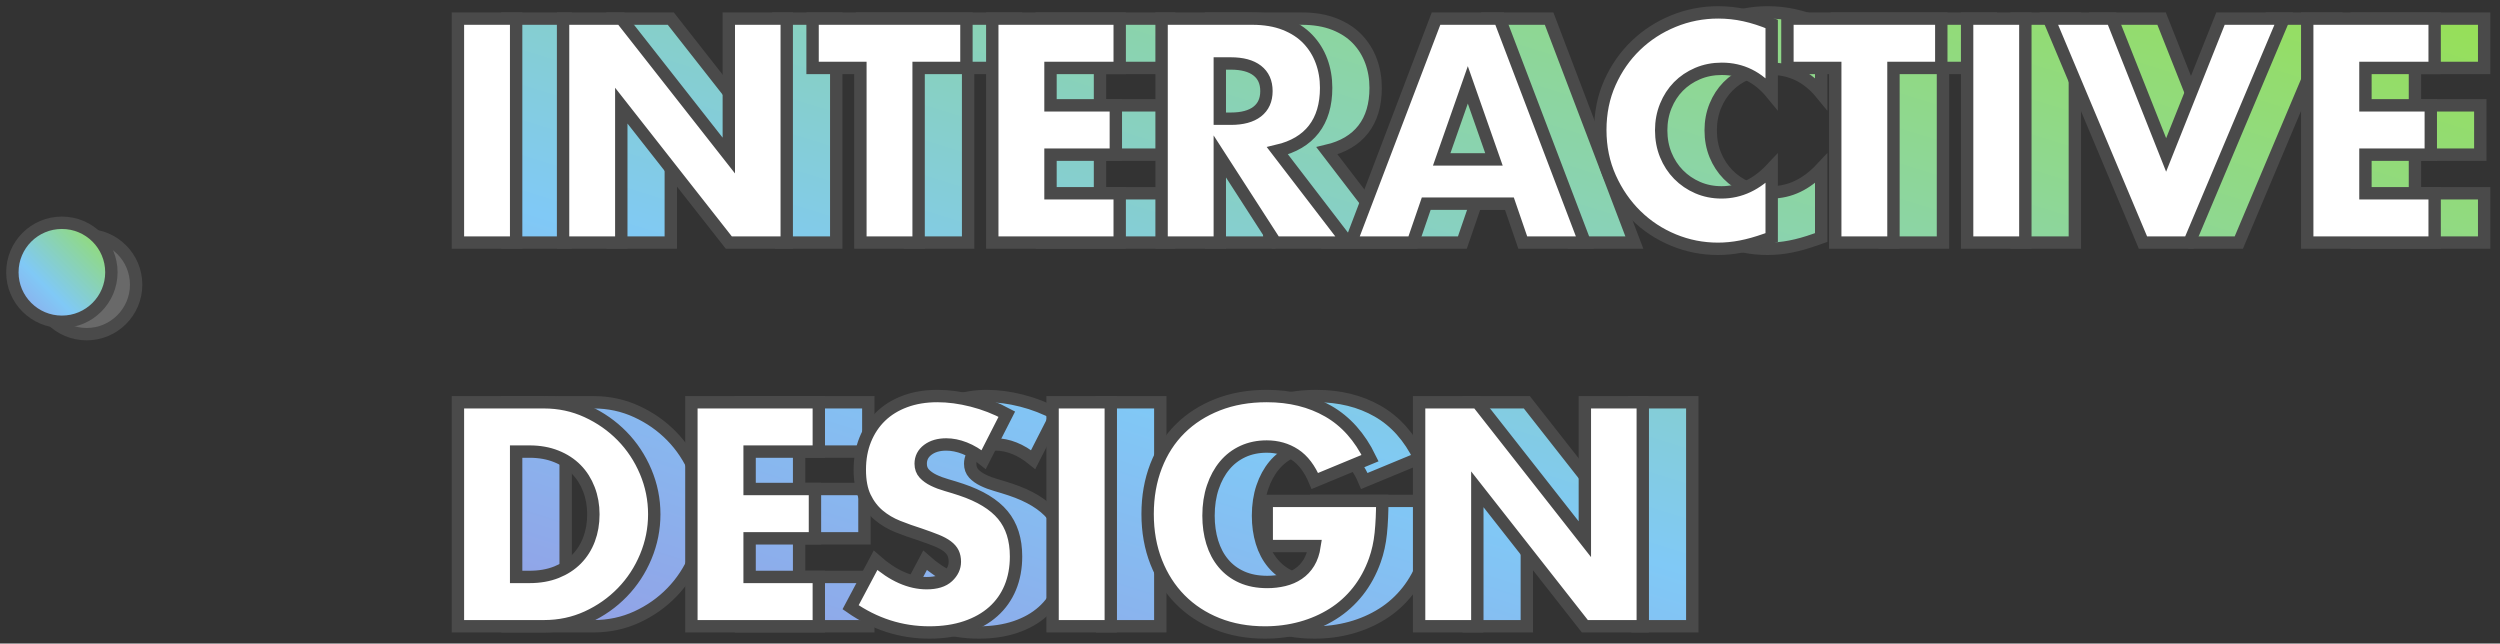 <?xml version="1.0" encoding="UTF-8"?>
<svg width="202px" height="52px" viewBox="0 0 202 52" version="1.1" xmlns="http://www.w3.org/2000/svg" xmlns:xlink="http://www.w3.org/1999/xlink">
    <rect x="0" y="0" width="202" height="52" fill="#333333" stroke="none"/>
    <!-- Generator: sketchtool 51.1 (57501) - http://www.bohemiancoding.com/sketch -->
    <title>94BD9673-7258-4080-A0E8-0AFDB1C10ADD</title>
    <desc>Created with sketchtool.</desc>
    <defs>
        <linearGradient x1="100%" y1="0%" x2="-28.964%" y2="128.649%" id="linearGradient-1">
            <stop stop-color="#97E055" offset="0%"></stop>
            <stop stop-color="#80C9F6" offset="50.677%"></stop>
            <stop stop-color="#A37CD8" offset="100%"></stop>
        </linearGradient>
    </defs>
    <g id="Page-2" stroke="none" stroke-width="1" fill="none" fill-rule="evenodd">
        <g id="ICONS" transform="translate(-902, -445)">
            <g id="btn_works_interactive_s" transform="translate(903, 446)">
                <path d="M44.704,0.504 L44.704,18.6 L40,18.6 L40,0.504 L44.704,0.504 Z M48.496,18.6 L48.496,0.504 L53.2,0.504 L61.888,11.568 L61.888,0.504 L66.568,0.504 L66.568,18.6 L61.888,18.6 L53.2,7.536 L53.2,18.6 L48.496,18.6 Z M77.224,4.488 L77.224,18.6 L72.52,18.6 L72.52,4.488 L68.656,4.488 L68.656,0.504 L81.088,0.504 L81.088,4.488 L77.224,4.488 Z M93.472,4.488 L87.88,4.488 L87.88,7.512 L93.16,7.512 L93.16,11.496 L87.88,11.496 L87.88,14.616 L93.472,14.616 L93.472,18.6 L83.176,18.6 L83.176,0.504 L93.472,0.504 L93.472,4.488 Z M101.56,8.592 L102.448,8.592 C103.376,8.592 104.088,8.4 104.584,8.016 C105.08,7.632 105.328,7.08 105.328,6.36 C105.328,5.64 105.08,5.088 104.584,4.704 C104.088,4.32 103.376,4.128 102.448,4.128 L101.56,4.128 L101.56,8.592 Z M111.904,18.6 L106.048,18.6 L101.56,11.64 L101.56,18.6 L96.856,18.6 L96.856,0.504 L104.176,0.504 C105.184,0.504 106.064,0.652 106.816,0.948 C107.568,1.244 108.188,1.648 108.676,2.16 C109.164,2.672 109.532,3.264 109.78,3.936 C110.028,4.608 110.152,5.328 110.152,6.096 C110.152,7.472 109.82,8.588 109.156,9.444 C108.492,10.3 107.512,10.88 106.216,11.184 L111.904,18.6 Z M123.712,11.88 L121.6,5.856 L119.488,11.88 L123.712,11.88 Z M124.96,15.456 L118.24,15.456 L117.16,18.6 L112.144,18.6 L119.032,0.504 L124.168,0.504 L131.056,18.6 L126.04,18.6 L124.96,15.456 Z M146.152,6.552 C145.064,5.224 143.72,4.56 142.12,4.56 C141.416,4.56 140.764,4.688 140.164,4.944 C139.564,5.2 139.048,5.548 138.616,5.988 C138.184,6.428 137.844,6.952 137.596,7.56 C137.348,8.168 137.224,8.824 137.224,9.528 C137.224,10.248 137.348,10.912 137.596,11.52 C137.844,12.128 138.188,12.656 138.628,13.104 C139.068,13.552 139.584,13.904 140.176,14.16 C140.768,14.416 141.408,14.544 142.096,14.544 C143.6,14.544 144.952,13.904 146.152,12.624 L146.152,18.192 L145.672,18.36 C144.952,18.616 144.28,18.804 143.656,18.924 C143.032,19.044 142.416,19.104 141.808,19.104 C140.56,19.104 139.364,18.868 138.22,18.396 C137.076,17.924 136.068,17.26 135.196,16.404 C134.324,15.548 133.624,14.532 133.096,13.356 C132.568,12.18 132.304,10.896 132.304,9.504 C132.304,8.112 132.564,6.836 133.084,5.676 C133.604,4.516 134.3,3.516 135.172,2.676 C136.044,1.836 137.056,1.18 138.208,0.708 C139.36,0.236 140.568,0 141.832,0 C142.552,0 143.26,0.076 143.956,0.228 C144.652,0.38 145.384,0.616 146.152,0.936 L146.152,6.552 Z M155.992,4.488 L155.992,18.6 L151.288,18.6 L151.288,4.488 L147.424,4.488 L147.424,0.504 L159.856,0.504 L159.856,4.488 L155.992,4.488 Z M166.648,0.504 L166.648,18.6 L161.944,18.6 L161.944,0.504 L166.648,0.504 Z M173.656,0.504 L178.024,11.52 L182.416,0.504 L187.528,0.504 L179.896,18.6 L176.152,18.6 L168.544,0.504 L173.656,0.504 Z M199.72,4.488 L194.128,4.488 L194.128,7.512 L199.408,7.512 L199.408,11.496 L194.128,11.496 L194.128,14.616 L199.72,14.616 L199.72,18.6 L189.424,18.6 L189.424,0.504 L199.72,0.504 L199.72,4.488 Z M44.704,45.616 L45.784,45.616 C46.6,45.616 47.328,45.488 47.968,45.232 C48.608,44.976 49.148,44.624 49.588,44.176 C50.028,43.728 50.364,43.196 50.596,42.58 C50.828,41.964 50.944,41.288 50.944,40.552 C50.944,39.832 50.824,39.16 50.584,38.536 C50.344,37.912 50.004,37.376 49.564,36.928 C49.124,36.48 48.584,36.128 47.944,35.872 C47.304,35.616 46.584,35.488 45.784,35.488 L44.704,35.488 L44.704,45.616 Z M40,31.504 L46.96,31.504 C48.192,31.504 49.348,31.752 50.428,32.248 C51.508,32.744 52.452,33.404 53.26,34.228 C54.068,35.052 54.704,36.012 55.168,37.108 C55.632,38.204 55.864,39.352 55.864,40.552 C55.864,41.736 55.636,42.876 55.18,43.972 C54.724,45.068 54.092,46.032 53.284,46.864 C52.476,47.696 51.532,48.36 50.452,48.856 C49.372,49.352 48.208,49.6 46.96,49.6 L40,49.6 L40,31.504 Z M69.16,35.488 L63.568,35.488 L63.568,38.512 L68.848,38.512 L68.848,42.496 L63.568,42.496 L63.568,45.616 L69.16,45.616 L69.16,49.6 L58.864,49.6 L58.864,31.504 L69.16,31.504 L69.16,35.488 Z M82.48,36.136 C81.968,35.72 81.456,35.412 80.944,35.212 C80.432,35.012 79.936,34.912 79.456,34.912 C78.848,34.912 78.352,35.056 77.968,35.344 C77.584,35.632 77.392,36.008 77.392,36.472 C77.392,36.792 77.488,37.056 77.68,37.264 C77.872,37.472 78.124,37.652 78.436,37.804 C78.748,37.956 79.1,38.088 79.492,38.2 C79.884,38.312 80.272,38.432 80.656,38.56 C82.192,39.072 83.316,39.756 84.028,40.612 C84.74,41.468 85.096,42.584 85.096,43.96 C85.096,44.888 84.94,45.728 84.628,46.48 C84.316,47.232 83.86,47.876 83.26,48.412 C82.66,48.948 81.924,49.364 81.052,49.66 C80.18,49.956 79.192,50.104 78.088,50.104 C75.8,50.104 73.68,49.424 71.728,48.064 L73.744,44.272 C74.448,44.896 75.144,45.36 75.832,45.664 C76.52,45.968 77.2,46.12 77.872,46.12 C78.64,46.12 79.212,45.944 79.588,45.592 C79.964,45.24 80.152,44.84 80.152,44.392 C80.152,44.12 80.104,43.884 80.008,43.684 C79.912,43.484 79.752,43.3 79.528,43.132 C79.304,42.964 79.012,42.808 78.652,42.664 C78.292,42.52 77.856,42.36 77.344,42.184 C76.736,41.992 76.14,41.78 75.556,41.548 C74.972,41.316 74.452,41.008 73.996,40.624 C73.54,40.24 73.172,39.756 72.892,39.172 C72.612,38.588 72.472,37.848 72.472,36.952 C72.472,36.056 72.62,35.244 72.916,34.516 C73.212,33.788 73.628,33.164 74.164,32.644 C74.7,32.124 75.356,31.72 76.132,31.432 C76.908,31.144 77.776,31 78.736,31 C79.632,31 80.568,31.124 81.544,31.372 C82.52,31.62 83.456,31.984 84.352,32.464 L82.48,36.136 Z M92.752,31.504 L92.752,49.6 L88.048,49.6 L88.048,31.504 L92.752,31.504 Z M105.352,39.472 L114.688,39.472 C114.688,40.432 114.648,41.304 114.568,42.088 C114.488,42.872 114.328,43.6 114.088,44.272 C113.752,45.216 113.296,46.052 112.72,46.78 C112.144,47.508 111.468,48.116 110.692,48.604 C109.916,49.092 109.064,49.464 108.136,49.72 C107.208,49.976 106.232,50.104 105.208,50.104 C103.8,50.104 102.516,49.872 101.356,49.408 C100.196,48.944 99.2,48.292 98.368,47.452 C97.536,46.612 96.888,45.604 96.424,44.428 C95.96,43.252 95.728,41.952 95.728,40.528 C95.728,39.12 95.956,37.828 96.412,36.652 C96.868,35.476 97.516,34.472 98.356,33.64 C99.196,32.808 100.208,32.16 101.392,31.696 C102.576,31.232 103.896,31 105.352,31 C107.24,31 108.896,31.408 110.32,32.224 C111.744,33.04 112.872,34.304 113.704,36.016 L109.24,37.864 C108.824,36.872 108.284,36.16 107.62,35.728 C106.956,35.296 106.2,35.08 105.352,35.08 C104.648,35.08 104.008,35.212 103.432,35.476 C102.856,35.74 102.364,36.116 101.956,36.604 C101.548,37.092 101.228,37.68 100.996,38.368 C100.764,39.056 100.648,39.824 100.648,40.672 C100.648,41.44 100.748,42.152 100.948,42.808 C101.148,43.464 101.448,44.032 101.848,44.512 C102.248,44.992 102.744,45.364 103.336,45.628 C103.928,45.892 104.616,46.024 105.4,46.024 C105.864,46.024 106.312,45.972 106.744,45.868 C107.176,45.764 107.564,45.596 107.908,45.364 C108.252,45.132 108.536,44.832 108.76,44.464 C108.984,44.096 109.136,43.648 109.216,43.12 L105.352,43.12 L105.352,39.472 Z M117.664,49.6 L117.664,31.504 L122.368,31.504 L131.056,42.568 L131.056,31.504 L135.736,31.504 L135.736,49.6 L131.056,49.6 L122.368,38.536 L122.368,49.6 L117.664,49.6 Z" id="INTERACTIVE-DESIGN-Copy" fill="#696969"></path>
                <path d="M44.704,0.504 L44.704,18.6 L40,18.6 L40,0.504 L44.704,0.504 Z M48.496,18.6 L48.496,0.504 L53.2,0.504 L61.888,11.568 L61.888,0.504 L66.568,0.504 L66.568,18.6 L61.888,18.6 L53.2,7.536 L53.2,18.6 L48.496,18.6 Z M77.224,4.488 L77.224,18.6 L72.52,18.6 L72.52,4.488 L68.656,4.488 L68.656,0.504 L81.088,0.504 L81.088,4.488 L77.224,4.488 Z M93.472,4.488 L87.88,4.488 L87.88,7.512 L93.16,7.512 L93.16,11.496 L87.88,11.496 L87.88,14.616 L93.472,14.616 L93.472,18.6 L83.176,18.6 L83.176,0.504 L93.472,0.504 L93.472,4.488 Z M101.56,8.592 L102.448,8.592 C103.376,8.592 104.088,8.4 104.584,8.016 C105.08,7.632 105.328,7.08 105.328,6.36 C105.328,5.64 105.08,5.088 104.584,4.704 C104.088,4.32 103.376,4.128 102.448,4.128 L101.56,4.128 L101.56,8.592 Z M111.904,18.6 L106.048,18.6 L101.56,11.64 L101.56,18.6 L96.856,18.6 L96.856,0.504 L104.176,0.504 C105.184,0.504 106.064,0.652 106.816,0.948 C107.568,1.244 108.188,1.648 108.676,2.16 C109.164,2.672 109.532,3.264 109.78,3.936 C110.028,4.608 110.152,5.328 110.152,6.096 C110.152,7.472 109.82,8.588 109.156,9.444 C108.492,10.3 107.512,10.88 106.216,11.184 L111.904,18.6 Z M123.712,11.88 L121.6,5.856 L119.488,11.88 L123.712,11.88 Z M124.96,15.456 L118.24,15.456 L117.16,18.6 L112.144,18.6 L119.032,0.504 L124.168,0.504 L131.056,18.6 L126.04,18.6 L124.96,15.456 Z M146.152,6.552 C145.064,5.224 143.72,4.56 142.12,4.56 C141.416,4.56 140.764,4.688 140.164,4.944 C139.564,5.2 139.048,5.548 138.616,5.988 C138.184,6.428 137.844,6.952 137.596,7.56 C137.348,8.168 137.224,8.824 137.224,9.528 C137.224,10.248 137.348,10.912 137.596,11.52 C137.844,12.128 138.188,12.656 138.628,13.104 C139.068,13.552 139.584,13.904 140.176,14.16 C140.768,14.416 141.408,14.544 142.096,14.544 C143.6,14.544 144.952,13.904 146.152,12.624 L146.152,18.192 L145.672,18.36 C144.952,18.616 144.28,18.804 143.656,18.924 C143.032,19.044 142.416,19.104 141.808,19.104 C140.56,19.104 139.364,18.868 138.22,18.396 C137.076,17.924 136.068,17.26 135.196,16.404 C134.324,15.548 133.624,14.532 133.096,13.356 C132.568,12.18 132.304,10.896 132.304,9.504 C132.304,8.112 132.564,6.836 133.084,5.676 C133.604,4.516 134.3,3.516 135.172,2.676 C136.044,1.836 137.056,1.18 138.208,0.708 C139.36,0.236 140.568,0 141.832,0 C142.552,0 143.26,0.076 143.956,0.228 C144.652,0.38 145.384,0.616 146.152,0.936 L146.152,6.552 Z M155.992,4.488 L155.992,18.6 L151.288,18.6 L151.288,4.488 L147.424,4.488 L147.424,0.504 L159.856,0.504 L159.856,4.488 L155.992,4.488 Z M166.648,0.504 L166.648,18.6 L161.944,18.6 L161.944,0.504 L166.648,0.504 Z M173.656,0.504 L178.024,11.52 L182.416,0.504 L187.528,0.504 L179.896,18.6 L176.152,18.6 L168.544,0.504 L173.656,0.504 Z M199.72,4.488 L194.128,4.488 L194.128,7.512 L199.408,7.512 L199.408,11.496 L194.128,11.496 L194.128,14.616 L199.72,14.616 L199.72,18.6 L189.424,18.6 L189.424,0.504 L199.72,0.504 L199.72,4.488 Z M44.704,45.616 L45.784,45.616 C46.6,45.616 47.328,45.488 47.968,45.232 C48.608,44.976 49.148,44.624 49.588,44.176 C50.028,43.728 50.364,43.196 50.596,42.58 C50.828,41.964 50.944,41.288 50.944,40.552 C50.944,39.832 50.824,39.16 50.584,38.536 C50.344,37.912 50.004,37.376 49.564,36.928 C49.124,36.48 48.584,36.128 47.944,35.872 C47.304,35.616 46.584,35.488 45.784,35.488 L44.704,35.488 L44.704,45.616 Z M40,31.504 L46.96,31.504 C48.192,31.504 49.348,31.752 50.428,32.248 C51.508,32.744 52.452,33.404 53.26,34.228 C54.068,35.052 54.704,36.012 55.168,37.108 C55.632,38.204 55.864,39.352 55.864,40.552 C55.864,41.736 55.636,42.876 55.18,43.972 C54.724,45.068 54.092,46.032 53.284,46.864 C52.476,47.696 51.532,48.36 50.452,48.856 C49.372,49.352 48.208,49.6 46.96,49.6 L40,49.6 L40,31.504 Z M69.16,35.488 L63.568,35.488 L63.568,38.512 L68.848,38.512 L68.848,42.496 L63.568,42.496 L63.568,45.616 L69.16,45.616 L69.16,49.6 L58.864,49.6 L58.864,31.504 L69.16,31.504 L69.16,35.488 Z M82.48,36.136 C81.968,35.72 81.456,35.412 80.944,35.212 C80.432,35.012 79.936,34.912 79.456,34.912 C78.848,34.912 78.352,35.056 77.968,35.344 C77.584,35.632 77.392,36.008 77.392,36.472 C77.392,36.792 77.488,37.056 77.68,37.264 C77.872,37.472 78.124,37.652 78.436,37.804 C78.748,37.956 79.1,38.088 79.492,38.2 C79.884,38.312 80.272,38.432 80.656,38.56 C82.192,39.072 83.316,39.756 84.028,40.612 C84.74,41.468 85.096,42.584 85.096,43.96 C85.096,44.888 84.94,45.728 84.628,46.48 C84.316,47.232 83.86,47.876 83.26,48.412 C82.66,48.948 81.924,49.364 81.052,49.66 C80.18,49.956 79.192,50.104 78.088,50.104 C75.8,50.104 73.68,49.424 71.728,48.064 L73.744,44.272 C74.448,44.896 75.144,45.36 75.832,45.664 C76.52,45.968 77.2,46.12 77.872,46.12 C78.64,46.12 79.212,45.944 79.588,45.592 C79.964,45.24 80.152,44.84 80.152,44.392 C80.152,44.12 80.104,43.884 80.008,43.684 C79.912,43.484 79.752,43.3 79.528,43.132 C79.304,42.964 79.012,42.808 78.652,42.664 C78.292,42.52 77.856,42.36 77.344,42.184 C76.736,41.992 76.14,41.78 75.556,41.548 C74.972,41.316 74.452,41.008 73.996,40.624 C73.54,40.24 73.172,39.756 72.892,39.172 C72.612,38.588 72.472,37.848 72.472,36.952 C72.472,36.056 72.62,35.244 72.916,34.516 C73.212,33.788 73.628,33.164 74.164,32.644 C74.7,32.124 75.356,31.72 76.132,31.432 C76.908,31.144 77.776,31 78.736,31 C79.632,31 80.568,31.124 81.544,31.372 C82.52,31.62 83.456,31.984 84.352,32.464 L82.48,36.136 Z M92.752,31.504 L92.752,49.6 L88.048,49.6 L88.048,31.504 L92.752,31.504 Z M105.352,39.472 L114.688,39.472 C114.688,40.432 114.648,41.304 114.568,42.088 C114.488,42.872 114.328,43.6 114.088,44.272 C113.752,45.216 113.296,46.052 112.72,46.78 C112.144,47.508 111.468,48.116 110.692,48.604 C109.916,49.092 109.064,49.464 108.136,49.72 C107.208,49.976 106.232,50.104 105.208,50.104 C103.8,50.104 102.516,49.872 101.356,49.408 C100.196,48.944 99.2,48.292 98.368,47.452 C97.536,46.612 96.888,45.604 96.424,44.428 C95.96,43.252 95.728,41.952 95.728,40.528 C95.728,39.12 95.956,37.828 96.412,36.652 C96.868,35.476 97.516,34.472 98.356,33.64 C99.196,32.808 100.208,32.16 101.392,31.696 C102.576,31.232 103.896,31 105.352,31 C107.24,31 108.896,31.408 110.32,32.224 C111.744,33.04 112.872,34.304 113.704,36.016 L109.24,37.864 C108.824,36.872 108.284,36.16 107.62,35.728 C106.956,35.296 106.2,35.08 105.352,35.08 C104.648,35.08 104.008,35.212 103.432,35.476 C102.856,35.74 102.364,36.116 101.956,36.604 C101.548,37.092 101.228,37.68 100.996,38.368 C100.764,39.056 100.648,39.824 100.648,40.672 C100.648,41.44 100.748,42.152 100.948,42.808 C101.148,43.464 101.448,44.032 101.848,44.512 C102.248,44.992 102.744,45.364 103.336,45.628 C103.928,45.892 104.616,46.024 105.4,46.024 C105.864,46.024 106.312,45.972 106.744,45.868 C107.176,45.764 107.564,45.596 107.908,45.364 C108.252,45.132 108.536,44.832 108.76,44.464 C108.984,44.096 109.136,43.648 109.216,43.12 L105.352,43.12 L105.352,39.472 Z M117.664,49.6 L117.664,31.504 L122.368,31.504 L131.056,42.568 L131.056,31.504 L135.736,31.504 L135.736,49.6 L131.056,49.6 L122.368,38.536 L122.368,49.6 L117.664,49.6 Z" id="INTERACTIVE-DESIGN-Copy-2" stroke="#4A4A4A" fill="url(#linearGradient-1)"></path>
                <path d="M40.704,0.504 L40.704,18.6 L36,18.6 L36,0.504 L40.704,0.504 Z M44.496,18.6 L44.496,0.504 L49.2,0.504 L57.888,11.568 L57.888,0.504 L62.568,0.504 L62.568,18.6 L57.888,18.6 L49.2,7.536 L49.2,18.6 L44.496,18.6 Z M73.224,4.488 L73.224,18.6 L68.52,18.6 L68.52,4.488 L64.656,4.488 L64.656,0.504 L77.088,0.504 L77.088,4.488 L73.224,4.488 Z M89.472,4.488 L83.88,4.488 L83.88,7.512 L89.16,7.512 L89.16,11.496 L83.88,11.496 L83.88,14.616 L89.472,14.616 L89.472,18.6 L79.176,18.6 L79.176,0.504 L89.472,0.504 L89.472,4.488 Z M97.56,8.592 L98.448,8.592 C99.376,8.592 100.088,8.4 100.584,8.016 C101.08,7.632 101.328,7.08 101.328,6.36 C101.328,5.64 101.08,5.088 100.584,4.704 C100.088,4.32 99.376,4.128 98.448,4.128 L97.56,4.128 L97.56,8.592 Z M107.904,18.6 L102.048,18.6 L97.56,11.64 L97.56,18.6 L92.856,18.6 L92.856,0.504 L100.176,0.504 C101.184,0.504 102.064,0.652 102.816,0.948 C103.568,1.244 104.188,1.648 104.676,2.16 C105.164,2.672 105.532,3.264 105.78,3.936 C106.028,4.608 106.152,5.328 106.152,6.096 C106.152,7.472 105.82,8.588 105.156,9.444 C104.492,10.3 103.512,10.88 102.216,11.184 L107.904,18.6 Z M119.712,11.88 L117.6,5.856 L115.488,11.88 L119.712,11.88 Z M120.96,15.456 L114.24,15.456 L113.16,18.6 L108.144,18.6 L115.032,0.504 L120.168,0.504 L127.056,18.6 L122.04,18.6 L120.96,15.456 Z M142.152,6.552 C141.064,5.224 139.72,4.56 138.12,4.56 C137.416,4.56 136.764,4.688 136.164,4.944 C135.564,5.2 135.048,5.548 134.616,5.988 C134.184,6.428 133.844,6.952 133.596,7.56 C133.348,8.168 133.224,8.824 133.224,9.528 C133.224,10.248 133.348,10.912 133.596,11.52 C133.844,12.128 134.188,12.656 134.628,13.104 C135.068,13.552 135.584,13.904 136.176,14.16 C136.768,14.416 137.408,14.544 138.096,14.544 C139.6,14.544 140.952,13.904 142.152,12.624 L142.152,18.192 L141.672,18.36 C140.952,18.616 140.28,18.804 139.656,18.924 C139.032,19.044 138.416,19.104 137.808,19.104 C136.56,19.104 135.364,18.868 134.22,18.396 C133.076,17.924 132.068,17.26 131.196,16.404 C130.324,15.548 129.624,14.532 129.096,13.356 C128.568,12.18 128.304,10.896 128.304,9.504 C128.304,8.112 128.564,6.836 129.084,5.676 C129.604,4.516 130.3,3.516 131.172,2.676 C132.044,1.836 133.056,1.18 134.208,0.708 C135.36,0.236 136.568,0 137.832,0 C138.552,0 139.26,0.076 139.956,0.228 C140.652,0.38 141.384,0.616 142.152,0.936 L142.152,6.552 Z M151.992,4.488 L151.992,18.6 L147.288,18.6 L147.288,4.488 L143.424,4.488 L143.424,0.504 L155.856,0.504 L155.856,4.488 L151.992,4.488 Z M162.648,0.504 L162.648,18.6 L157.944,18.6 L157.944,0.504 L162.648,0.504 Z M169.656,0.504 L174.024,11.52 L178.416,0.504 L183.528,0.504 L175.896,18.6 L172.152,18.6 L164.544,0.504 L169.656,0.504 Z M195.72,4.488 L190.128,4.488 L190.128,7.512 L195.408,7.512 L195.408,11.496 L190.128,11.496 L190.128,14.616 L195.72,14.616 L195.72,18.6 L185.424,18.6 L185.424,0.504 L195.72,0.504 L195.72,4.488 Z M40.704,45.616 L41.784,45.616 C42.6,45.616 43.328,45.488 43.968,45.232 C44.608,44.976 45.148,44.624 45.588,44.176 C46.028,43.728 46.364,43.196 46.596,42.58 C46.828,41.964 46.944,41.288 46.944,40.552 C46.944,39.832 46.824,39.16 46.584,38.536 C46.344,37.912 46.004,37.376 45.564,36.928 C45.124,36.48 44.584,36.128 43.944,35.872 C43.304,35.616 42.584,35.488 41.784,35.488 L40.704,35.488 L40.704,45.616 Z M36,31.504 L42.96,31.504 C44.192,31.504 45.348,31.752 46.428,32.248 C47.508,32.744 48.452,33.404 49.26,34.228 C50.068,35.052 50.704,36.012 51.168,37.108 C51.632,38.204 51.864,39.352 51.864,40.552 C51.864,41.736 51.636,42.876 51.18,43.972 C50.724,45.068 50.092,46.032 49.284,46.864 C48.476,47.696 47.532,48.36 46.452,48.856 C45.372,49.352 44.208,49.6 42.96,49.6 L36,49.6 L36,31.504 Z M65.16,35.488 L59.568,35.488 L59.568,38.512 L64.848,38.512 L64.848,42.496 L59.568,42.496 L59.568,45.616 L65.16,45.616 L65.16,49.6 L54.864,49.6 L54.864,31.504 L65.16,31.504 L65.16,35.488 Z M78.48,36.136 C77.968,35.72 77.456,35.412 76.944,35.212 C76.432,35.012 75.936,34.912 75.456,34.912 C74.848,34.912 74.352,35.056 73.968,35.344 C73.584,35.632 73.392,36.008 73.392,36.472 C73.392,36.792 73.488,37.056 73.68,37.264 C73.872,37.472 74.124,37.652 74.436,37.804 C74.748,37.956 75.1,38.088 75.492,38.2 C75.884,38.312 76.272,38.432 76.656,38.56 C78.192,39.072 79.316,39.756 80.028,40.612 C80.74,41.468 81.096,42.584 81.096,43.96 C81.096,44.888 80.94,45.728 80.628,46.48 C80.316,47.232 79.86,47.876 79.26,48.412 C78.66,48.948 77.924,49.364 77.052,49.66 C76.18,49.956 75.192,50.104 74.088,50.104 C71.8,50.104 69.68,49.424 67.728,48.064 L69.744,44.272 C70.448,44.896 71.144,45.36 71.832,45.664 C72.52,45.968 73.2,46.12 73.872,46.12 C74.64,46.12 75.212,45.944 75.588,45.592 C75.964,45.24 76.152,44.84 76.152,44.392 C76.152,44.12 76.104,43.884 76.008,43.684 C75.912,43.484 75.752,43.3 75.528,43.132 C75.304,42.964 75.012,42.808 74.652,42.664 C74.292,42.52 73.856,42.36 73.344,42.184 C72.736,41.992 72.14,41.78 71.556,41.548 C70.972,41.316 70.452,41.008 69.996,40.624 C69.54,40.24 69.172,39.756 68.892,39.172 C68.612,38.588 68.472,37.848 68.472,36.952 C68.472,36.056 68.62,35.244 68.916,34.516 C69.212,33.788 69.628,33.164 70.164,32.644 C70.7,32.124 71.356,31.72 72.132,31.432 C72.908,31.144 73.776,31 74.736,31 C75.632,31 76.568,31.124 77.544,31.372 C78.52,31.62 79.456,31.984 80.352,32.464 L78.48,36.136 Z M88.752,31.504 L88.752,49.6 L84.048,49.6 L84.048,31.504 L88.752,31.504 Z M101.352,39.472 L110.688,39.472 C110.688,40.432 110.648,41.304 110.568,42.088 C110.488,42.872 110.328,43.6 110.088,44.272 C109.752,45.216 109.296,46.052 108.72,46.78 C108.144,47.508 107.468,48.116 106.692,48.604 C105.916,49.092 105.064,49.464 104.136,49.72 C103.208,49.976 102.232,50.104 101.208,50.104 C99.8,50.104 98.516,49.872 97.356,49.408 C96.196,48.944 95.2,48.292 94.368,47.452 C93.536,46.612 92.888,45.604 92.424,44.428 C91.96,43.252 91.728,41.952 91.728,40.528 C91.728,39.12 91.956,37.828 92.412,36.652 C92.868,35.476 93.516,34.472 94.356,33.64 C95.196,32.808 96.208,32.16 97.392,31.696 C98.576,31.232 99.896,31 101.352,31 C103.24,31 104.896,31.408 106.32,32.224 C107.744,33.04 108.872,34.304 109.704,36.016 L105.24,37.864 C104.824,36.872 104.284,36.16 103.62,35.728 C102.956,35.296 102.2,35.08 101.352,35.08 C100.648,35.08 100.008,35.212 99.432,35.476 C98.856,35.74 98.364,36.116 97.956,36.604 C97.548,37.092 97.228,37.68 96.996,38.368 C96.764,39.056 96.648,39.824 96.648,40.672 C96.648,41.44 96.748,42.152 96.948,42.808 C97.148,43.464 97.448,44.032 97.848,44.512 C98.248,44.992 98.744,45.364 99.336,45.628 C99.928,45.892 100.616,46.024 101.4,46.024 C101.864,46.024 102.312,45.972 102.744,45.868 C103.176,45.764 103.564,45.596 103.908,45.364 C104.252,45.132 104.536,44.832 104.76,44.464 C104.984,44.096 105.136,43.648 105.216,43.12 L101.352,43.12 L101.352,39.472 Z M113.664,49.6 L113.664,31.504 L118.368,31.504 L127.056,42.568 L127.056,31.504 L131.736,31.504 L131.736,49.6 L127.056,49.6 L118.368,38.536 L118.368,49.6 L113.664,49.6 Z" id="INTERACTIVE-DESIGN" stroke="#4A4A4A" fill="#FFFFFF"></path>
                <g id="Group-3" transform="translate(0, 17)" fill-rule="nonzero" stroke="#4A4A4A">
                    <circle id="Oval-7-Copy-3" fill="#696969" cx="6" cy="5" r="4"></circle>
                    <circle id="Oval-7-Copy-2" fill="url(#linearGradient-1)" cx="4" cy="4" r="4"></circle>
                </g>
            </g>
        </g>
    </g>
</svg>